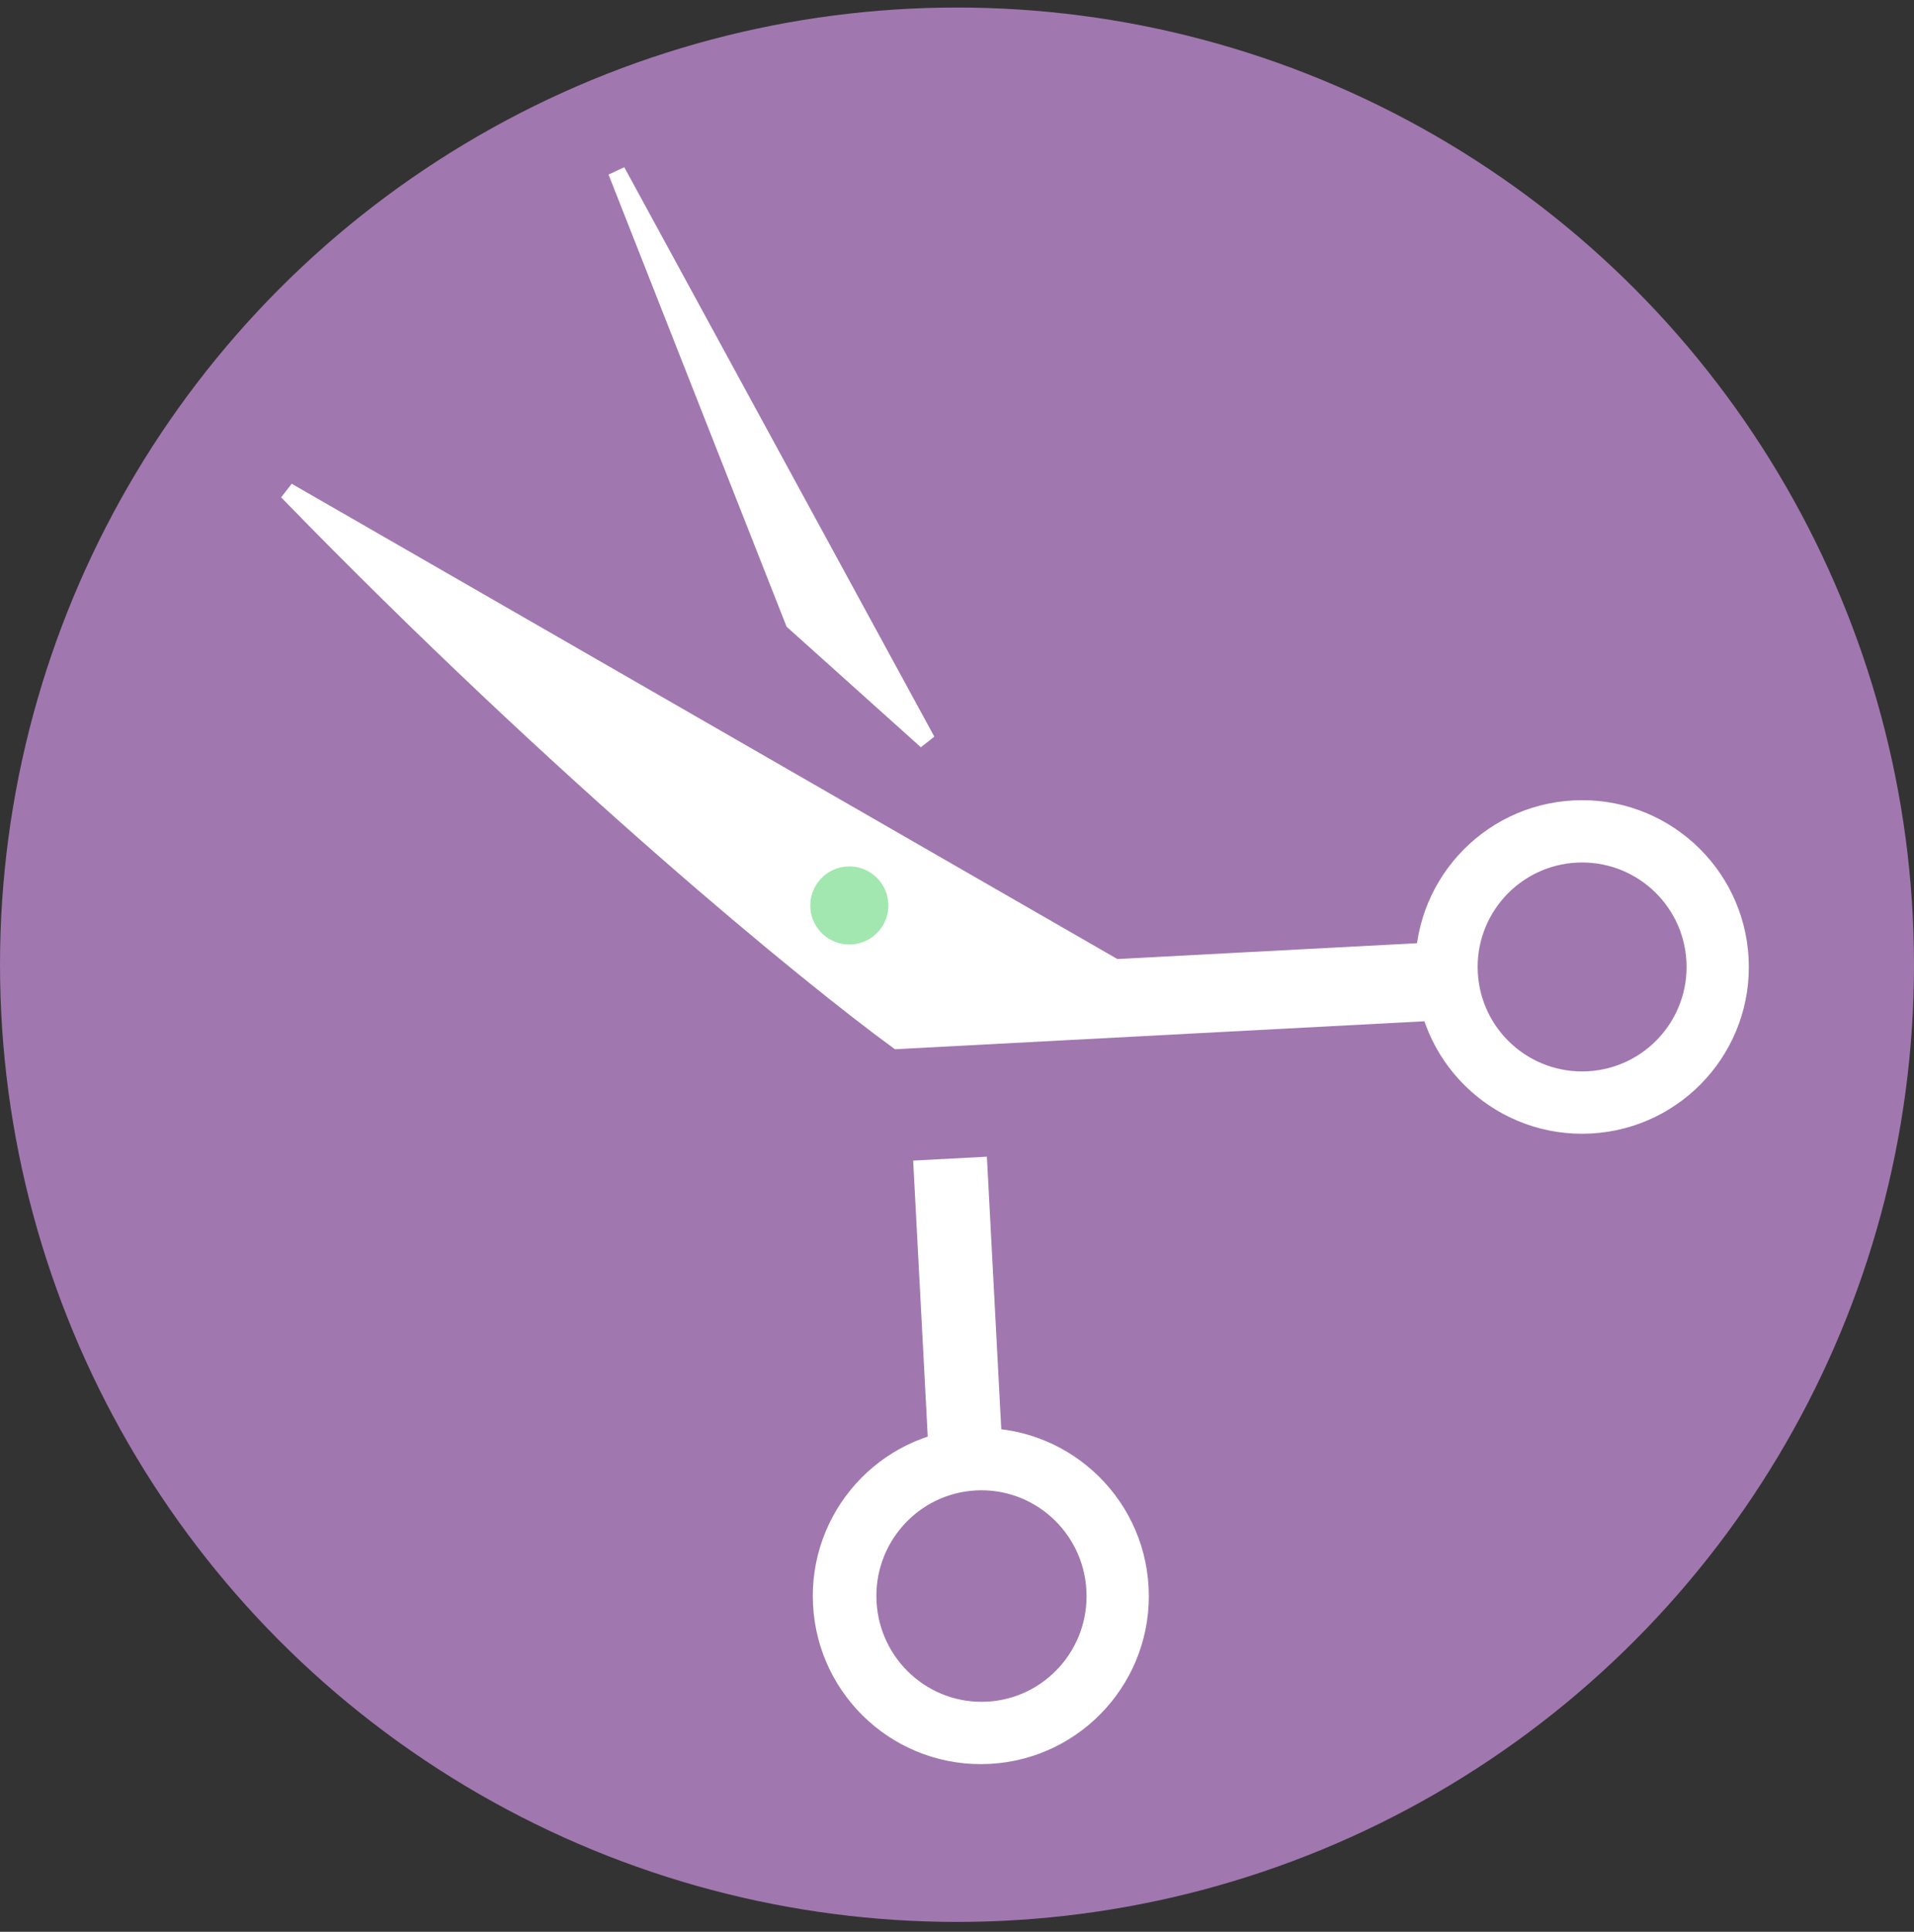 <svg width="110" height="111" viewBox="0 0 110 111" fill="none" xmlns="http://www.w3.org/2000/svg">
    <rect x="0" y="0" width="110" height="111" fill="#333333" stroke="none"/>
    <circle cx="55" cy="55.433" r="54" fill="#A177AF" stroke="#A177AF" stroke-width="2"/>
    <circle cx="56.369" cy="91.71" r="9.156" transform="rotate(-3.023 56.369 91.71)" fill="white" stroke="white"/>
    <path d="M62.937 91.364C63.128 94.993 60.357 98.085 56.753 98.276C53.149 98.466 50.068 95.683 49.876 92.053C49.684 88.424 52.455 85.332 56.059 85.141C59.664 84.951 62.745 87.734 62.937 91.364Z" fill="#A177AF" stroke="white"/>
    <path d="M51.583 59.78L81.763 58.186L81.431 54.697L64.096 55.613C63.982 55.545 54.306 49.974 16.516 28.23C32.469 44.631 46.541 56.097 51.583 59.78Z" fill="white" stroke="white"/>
    <circle cx="90.925" cy="55.562" r="9.083" transform="rotate(-3.023 90.925 55.562)" fill="white" stroke="white"/>
    <circle cx="90.926" cy="55.561" r="6.503" transform="rotate(-3.023 90.926 55.561)" fill="#A177AF" stroke="white"/>
    <path d="M56.245 66.989L57.122 83.592L53.928 84.606L53.006 67.16L56.245 66.989Z" fill="white" stroke="white"/>
    <path d="M45.628 35.717L53.258 42.566L35.438 9.847L45.628 35.717Z" fill="white" stroke="white"/>
    <circle cx="48.812" cy="52.028" r="2.743" transform="rotate(-3.023 48.812 52.028)" fill="#A1e7AF" stroke="white"/>
</svg>
